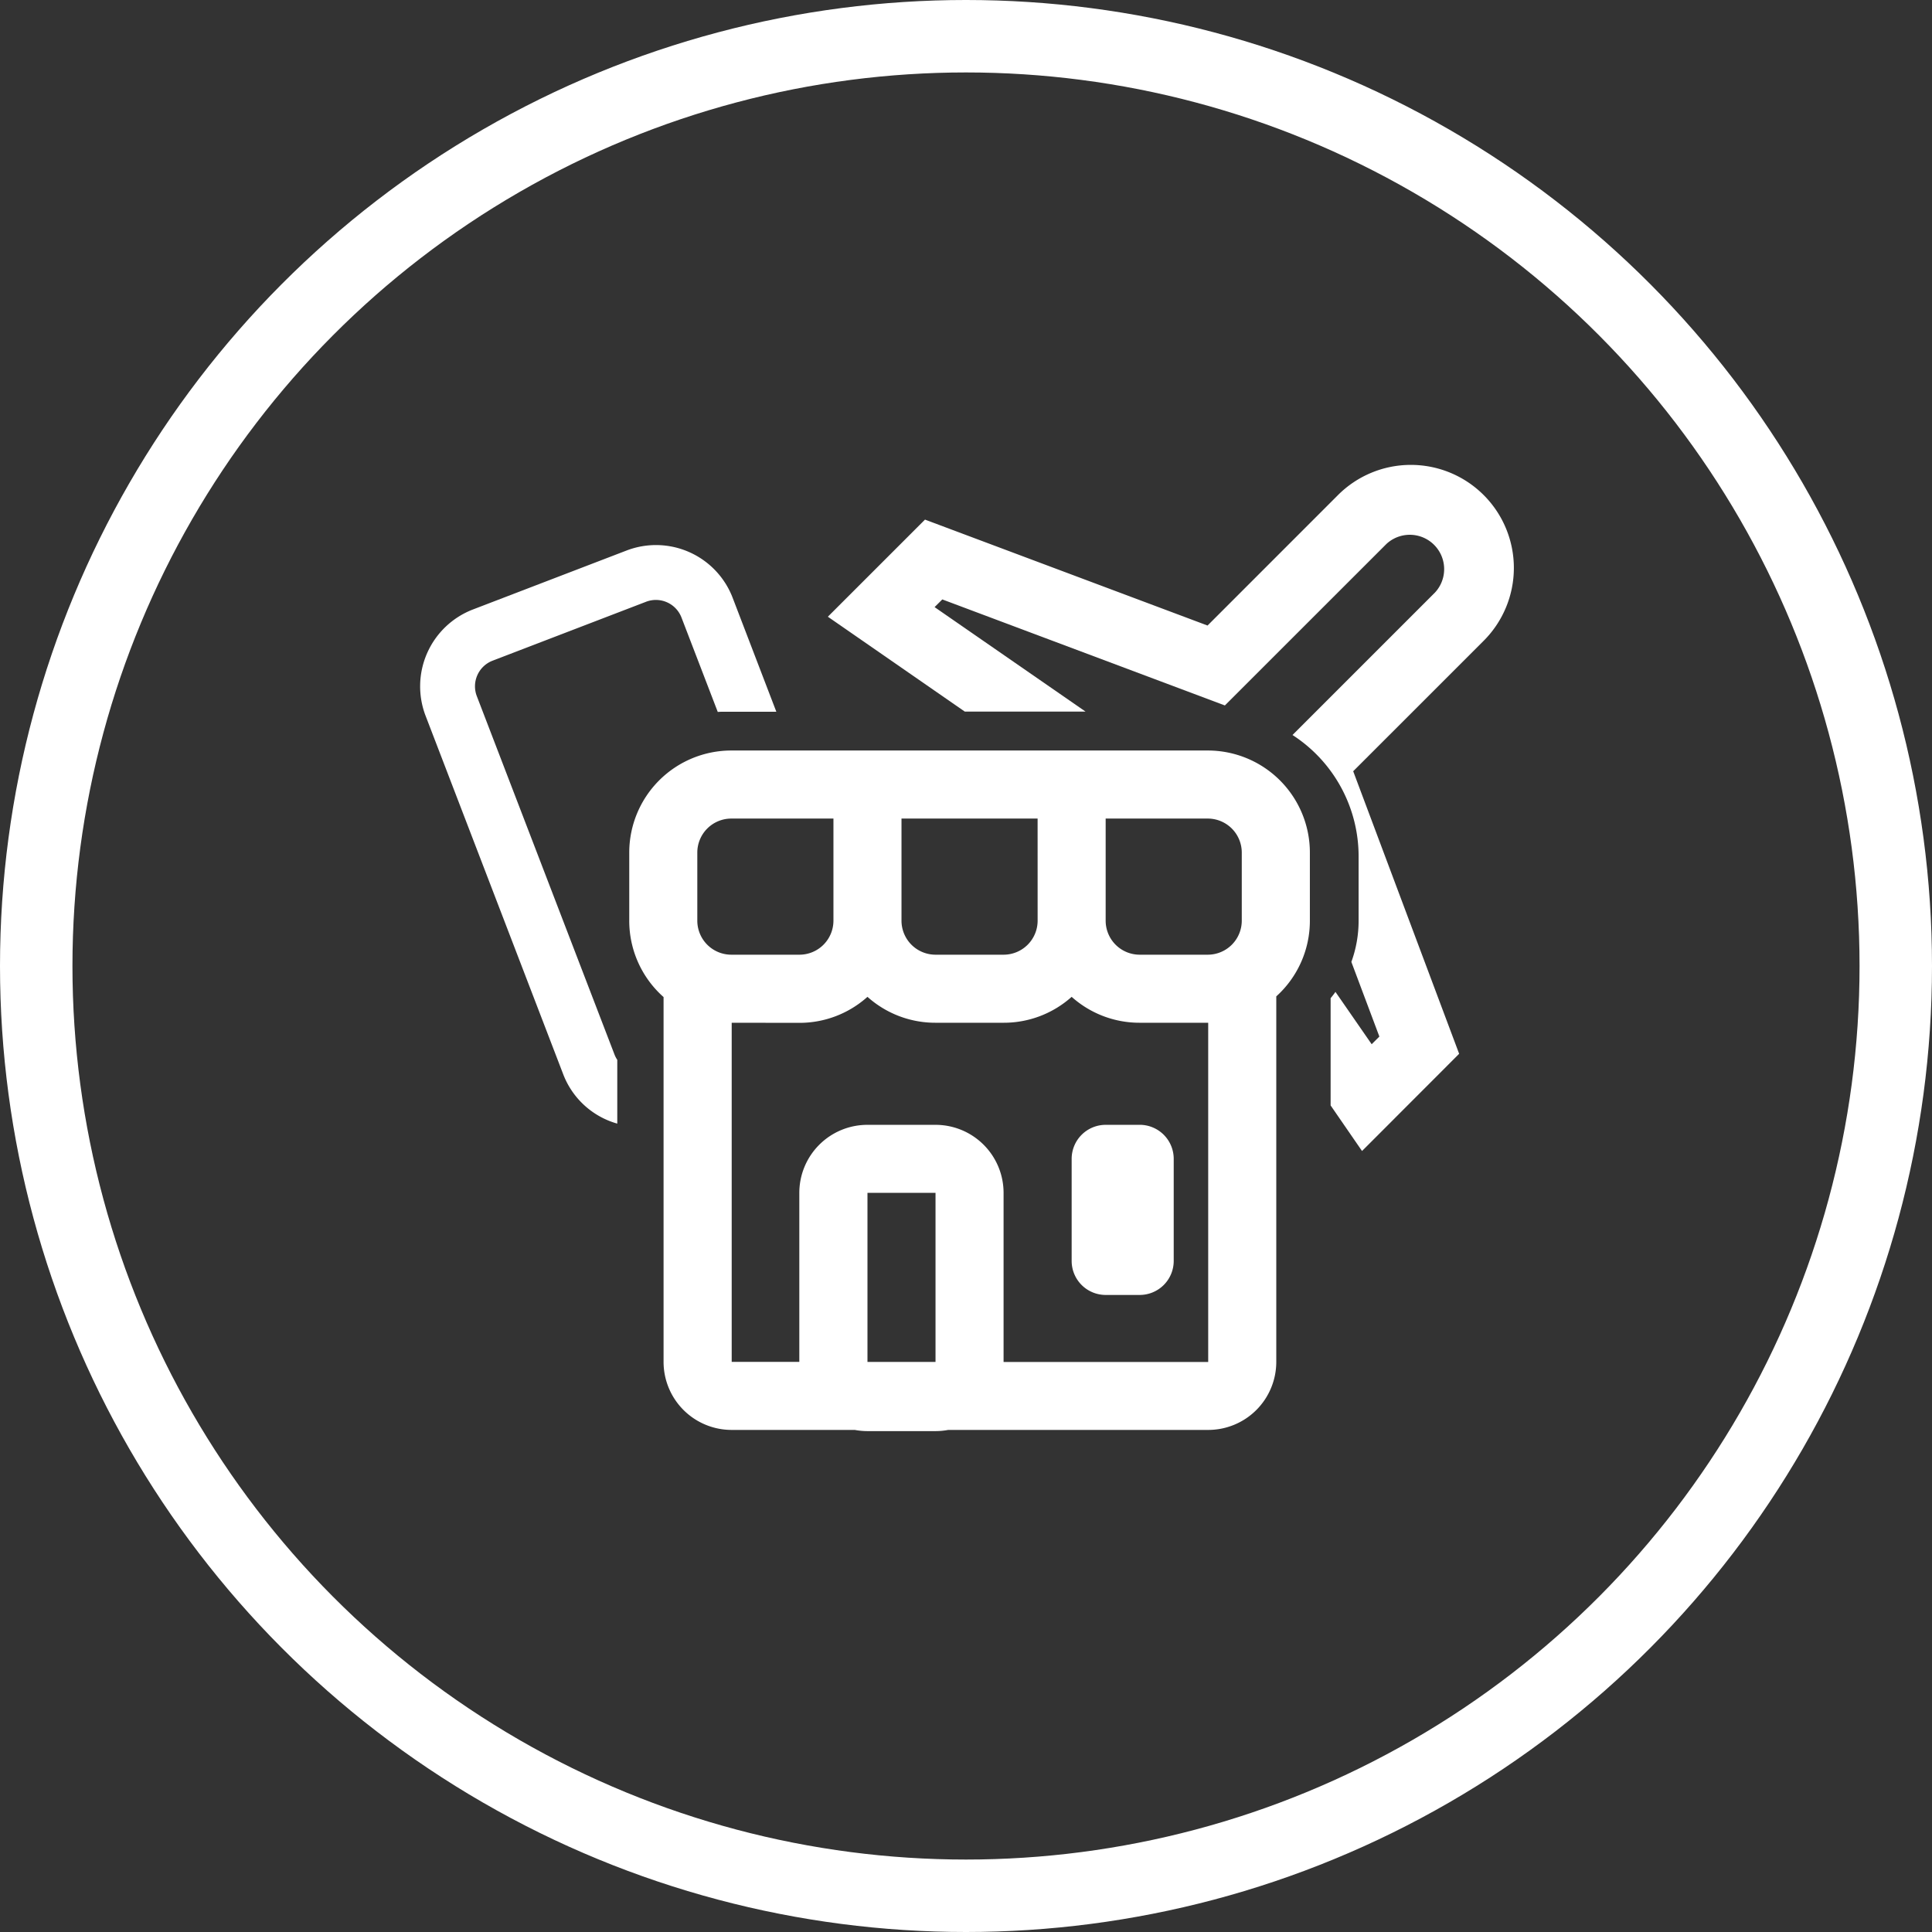 <svg xmlns="http://www.w3.org/2000/svg" width="80" height="80" viewBox="0 0 80 80"><rect x="0" y="0" width="80" height="80" fill="#333333" stroke="none"/><g transform="translate(322 83)"><g transform="translate(-322 -83)" fill="none" stroke="#fff" stroke-width="3"><circle cx="40" cy="40" r="40" stroke="none"/><circle cx="40" cy="40" r="38.5" fill="none"/></g><g transform="translate(0 -1)"><path d="M22.118,28.4h0l-1.3-1.887v-4.44c.069-.083.138-.171.2-.261l1.5,2.167.319-.317-1.16-3.091a4.989,4.989,0,0,0,.3-1.7v-2.66a5.985,5.985,0,0,0-2.737-5.036l5.9-5.9a1.423,1.423,0,0,0-2.011-2.011l-6.69,6.687L4.739,5.561l-.32.318,6.252,4.327h-5L0,6.277,4.022,2.256l11.7,4.386L21.113,1.25a4.266,4.266,0,1,1,6.033,6.033l-5.393,5.392,4.387,11.7L22.119,28.4Z" transform="translate(-287.72 -62.74)" fill="#fff"/><path d="M8.158,23.954h0A3.38,3.38,0,0,1,5.921,21.9L.226,7.067a3.41,3.41,0,0,1,1.959-4.4L8.543.227a3.4,3.4,0,0,1,4.4,1.959L14.75,6.9h-2.1c-.108,0-.218,0-.325.009L10.823,3a1.135,1.135,0,0,0-1.467-.653L3,4.787a1.137,1.137,0,0,0-.653,1.466l5.7,14.836a1.138,1.138,0,0,0,.117.226v2.638Z" transform="translate(-304.604 -59.429)" fill="#fff"/><path d="M10.455,4.818H6.227A1.409,1.409,0,0,0,4.818,6.227V9.046a1.409,1.409,0,0,0,1.409,1.409H9.046a1.409,1.409,0,0,0,1.409-1.409ZM6.242,13.273V27.315h2.8v-7A2.818,2.818,0,0,1,11.864,17.5h2.818A2.818,2.818,0,0,1,17.5,20.319v7h8.473V13.273H23.137A4.211,4.211,0,0,1,20.319,12.2,4.212,4.212,0,0,1,17.5,13.273H14.682A4.211,4.211,0,0,1,11.864,12.2a4.212,4.212,0,0,1-2.818,1.077ZM3.423,12.211A4.218,4.218,0,0,1,2,9.046V6.227A4.227,4.227,0,0,1,6.227,2H25.956a4.227,4.227,0,0,1,4.227,4.227V9.046a4.215,4.215,0,0,1-1.391,3.135V27.315a2.818,2.818,0,0,1-2.818,2.818H15.208a2.832,2.832,0,0,1-.526.049H11.864a2.831,2.831,0,0,1-.525-.049h-5.1a2.818,2.818,0,0,1-2.818-2.818V12.209ZM14.682,27.317v-7H11.864v7h2.818Zm4.227-22.5H13.273V9.046a1.409,1.409,0,0,0,1.409,1.409H17.5A1.409,1.409,0,0,0,18.91,9.046Zm2.818,0V9.046a1.409,1.409,0,0,0,1.409,1.409h2.818a1.409,1.409,0,0,0,1.409-1.409V6.227a1.409,1.409,0,0,0-1.409-1.409Zm0,12.682h1.409a1.409,1.409,0,0,1,1.409,1.409v4.227a1.409,1.409,0,0,1-1.409,1.409H21.728a1.409,1.409,0,0,1-1.409-1.409V18.91A1.409,1.409,0,0,1,21.728,17.5Z" transform="translate(-297.944 -52.923)" fill="#fff"/></g></g></svg>